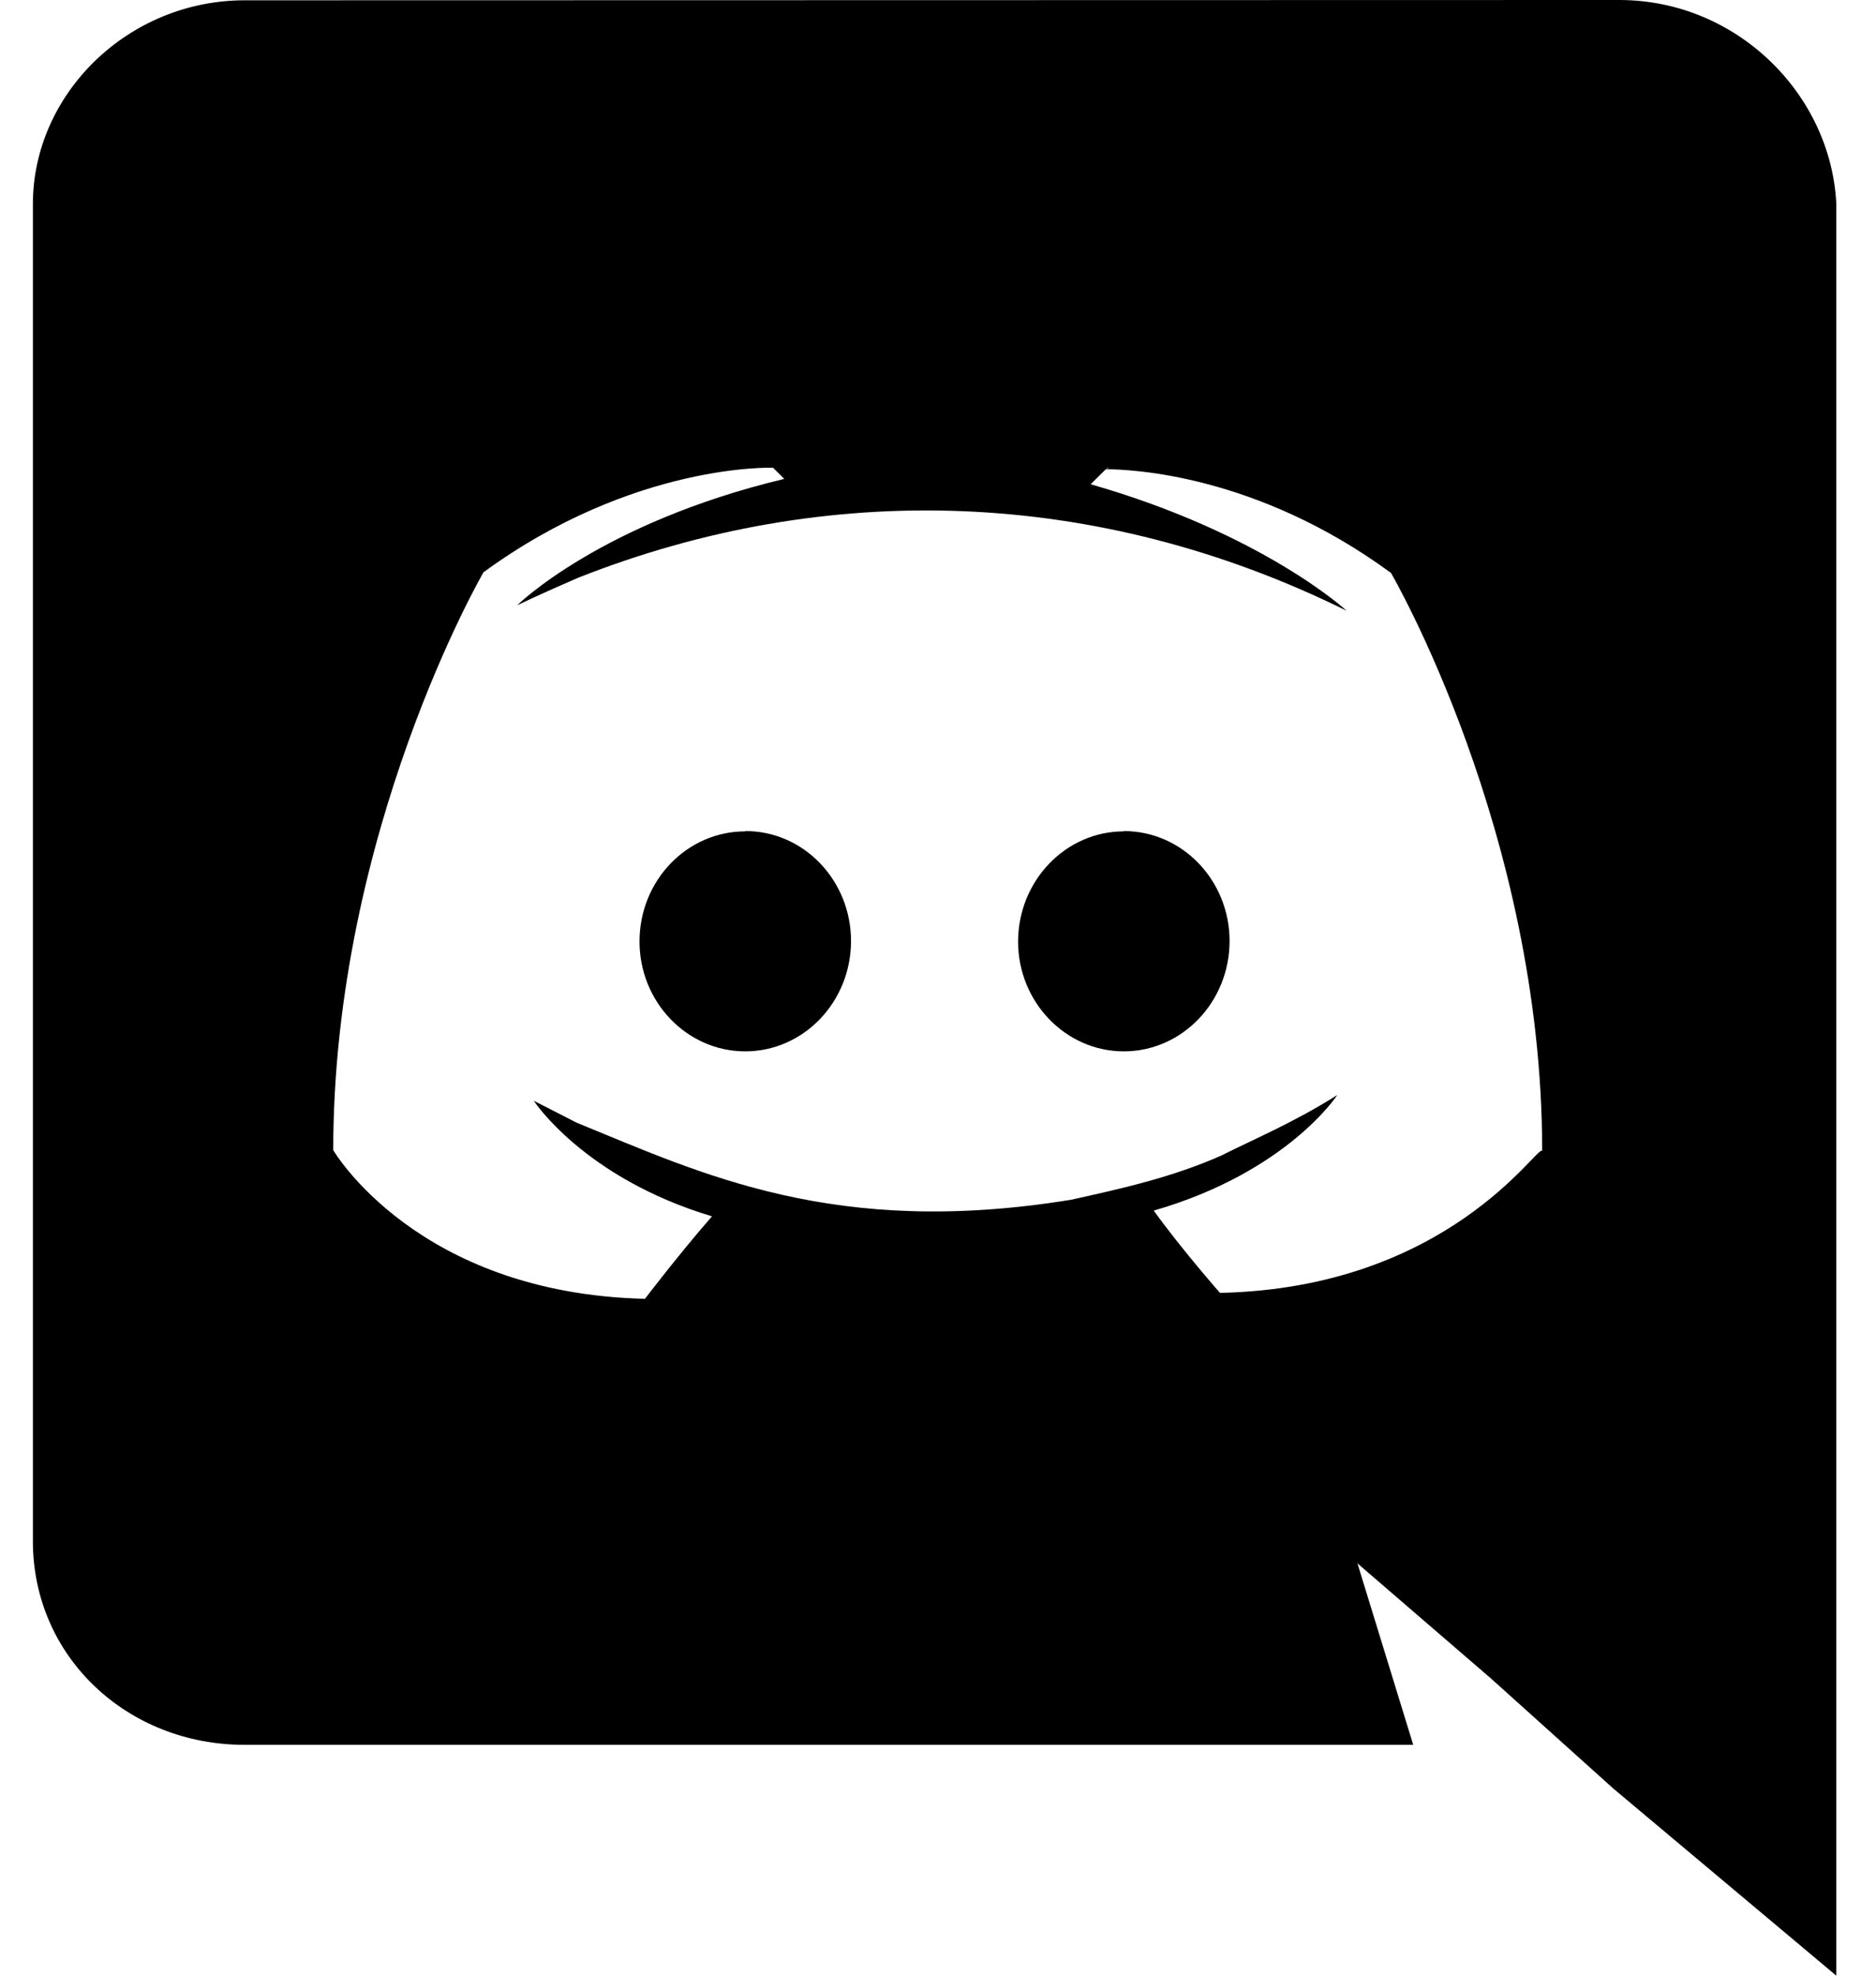<svg width="19" height="20" viewBox="0 0 19 20" fill="none" xmlns="http://www.w3.org/2000/svg">
  <path d="M2.475 17.663H14.313L13.748 15.826L15.1 16.991L16.34 18.106L18.598 20V2.062C18.542 0.948 17.585 0 16.4 0L2.479 0.003C1.295 0.003 0.333 0.952 0.333 2.067V15.6C0.333 16.776 1.293 17.663 2.475 17.663ZM11.232 4.736L11.205 4.746L11.215 4.736H11.232ZM4.897 5.793C6.419 4.682 7.829 4.735 7.829 4.735L7.943 4.848C6.081 5.293 5.237 6.128 5.237 6.128C5.237 6.128 5.462 6.018 5.857 5.848C8.365 4.858 11.104 4.93 13.639 6.183C13.639 6.183 12.793 5.402 11.046 4.902L11.2 4.75C11.442 4.751 12.72 4.796 14.088 5.8C14.088 5.8 15.619 8.425 15.619 11.65C15.569 11.588 14.669 13.038 12.356 13.088C12.356 13.088 11.964 12.643 11.685 12.255C13.038 11.865 13.544 11.085 13.544 11.085C13.1 11.366 12.695 11.533 12.367 11.699C11.861 11.922 11.354 12.033 10.849 12.145C8.454 12.535 7.11 11.883 5.84 11.365L5.406 11.143C5.406 11.143 5.912 11.923 7.211 12.313C6.87 12.704 6.532 13.148 6.532 13.148C4.219 13.093 3.375 11.643 3.375 11.643C3.375 8.413 4.897 5.793 4.897 5.793Z" fill="currentColor" />
  <path d="M11.382 10.643C11.972 10.643 12.453 10.143 12.453 9.526C12.453 8.913 11.975 8.413 11.382 8.413V8.416C10.794 8.416 10.313 8.914 10.311 9.531C10.311 10.143 10.792 10.643 11.382 10.643Z" fill="currentColor" />
  <path d="M7.548 10.643C8.138 10.643 8.619 10.143 8.619 9.526C8.619 8.913 8.141 8.413 7.551 8.413L7.548 8.416C6.957 8.416 6.477 8.914 6.477 9.531C6.477 10.143 6.957 10.643 7.548 10.643Z" fill="currentColor" />
</svg>

